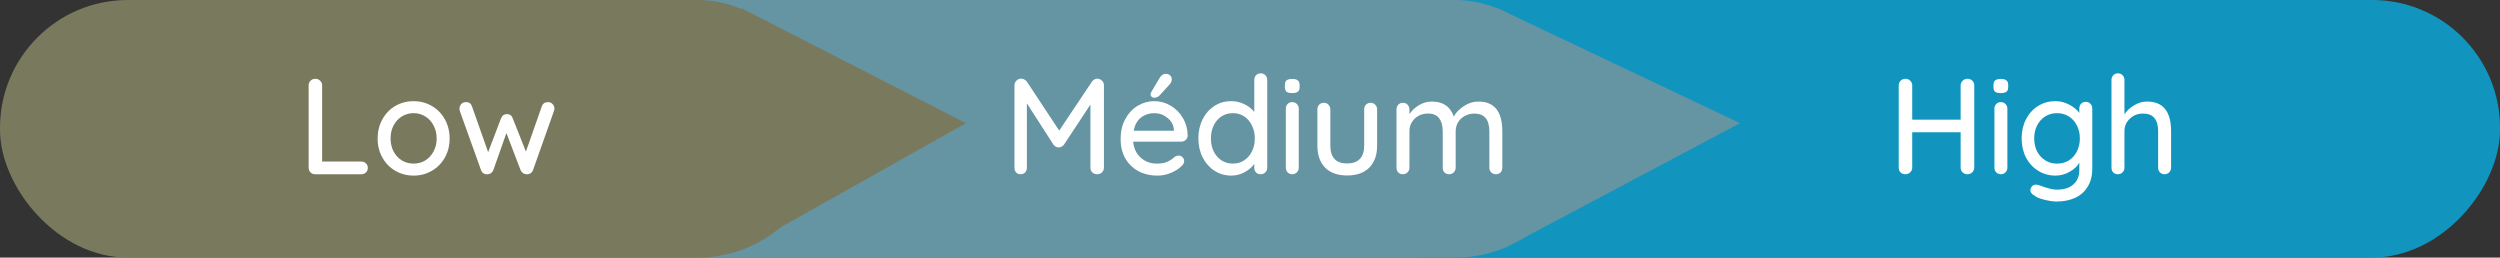 <svg width="330" height="34" viewBox="0 0 330 34" fill="none" xmlns="http://www.w3.org/2000/svg">
<rect x="0" y="0" width="330" height="34" fill="#333333" stroke="none"/>
<rect width="159" height="34" rx="16.872" transform="matrix(-1 0 0 1 330 0)" fill="#1195BF"/>
<path d="M164.288 17.257L192.511 33.123L193.974 2.053L164.288 17.257Z" fill="#79795E"/>
<rect x="76" width="133" height="34" rx="16.872" fill="#6594A3"/>
<path d="M229.679 16.256L200 32L197.5 1L229.679 16.256Z" fill="#6594A3"/>
<rect width="109" height="34" rx="16.872" fill="#79795E"/>
<path d="M127.498 16.257L99.274 32.123L97.812 1.053L127.498 16.257Z" fill="#79795E"/>
<path d="M47.689 21.326C47.941 21.326 48.145 21.404 48.301 21.56C48.469 21.716 48.553 21.92 48.553 22.172C48.553 22.412 48.469 22.61 48.301 22.766C48.145 22.922 47.941 23 47.689 23H41.605C41.353 23 41.143 22.916 40.975 22.748C40.819 22.58 40.741 22.376 40.741 22.136V11.264C40.741 11.024 40.825 10.82 40.993 10.652C41.161 10.484 41.377 10.4 41.641 10.4C41.881 10.4 42.085 10.484 42.253 10.652C42.433 10.82 42.523 11.024 42.523 11.264V21.326H47.689ZM59.35 18.284C59.35 19.22 59.14 20.06 58.72 20.804C58.3 21.548 57.724 22.13 56.992 22.55C56.272 22.97 55.474 23.18 54.598 23.18C53.722 23.18 52.918 22.97 52.186 22.55C51.466 22.13 50.896 21.548 50.476 20.804C50.056 20.06 49.846 19.22 49.846 18.284C49.846 17.348 50.056 16.502 50.476 15.746C50.896 14.99 51.466 14.402 52.186 13.982C52.918 13.562 53.722 13.352 54.598 13.352C55.474 13.352 56.272 13.562 56.992 13.982C57.724 14.402 58.3 14.99 58.72 15.746C59.14 16.502 59.35 17.348 59.35 18.284ZM57.64 18.284C57.64 17.636 57.502 17.06 57.226 16.556C56.962 16.04 56.596 15.644 56.128 15.368C55.672 15.08 55.162 14.936 54.598 14.936C54.034 14.936 53.518 15.08 53.05 15.368C52.594 15.644 52.228 16.04 51.952 16.556C51.688 17.06 51.556 17.636 51.556 18.284C51.556 18.92 51.688 19.49 51.952 19.994C52.228 20.498 52.594 20.894 53.05 21.182C53.518 21.458 54.034 21.596 54.598 21.596C55.162 21.596 55.672 21.458 56.128 21.182C56.596 20.894 56.962 20.498 57.226 19.994C57.502 19.49 57.64 18.92 57.64 18.284ZM72.354 13.478C72.582 13.478 72.774 13.562 72.93 13.73C73.098 13.886 73.182 14.09 73.182 14.342C73.182 14.426 73.158 14.54 73.11 14.684L70.356 22.46C70.284 22.652 70.164 22.796 69.996 22.892C69.828 22.988 69.648 23.024 69.456 23C69.132 22.976 68.886 22.796 68.718 22.46L66.846 17.564L65.118 22.46C65.046 22.628 64.944 22.76 64.812 22.856C64.68 22.94 64.536 22.988 64.38 23C64.2 23.024 64.02 22.988 63.84 22.892C63.672 22.784 63.558 22.64 63.498 22.46L60.708 14.684C60.672 14.576 60.654 14.462 60.654 14.342C60.654 14.102 60.732 13.898 60.888 13.73C61.044 13.562 61.248 13.478 61.5 13.478C61.908 13.478 62.172 13.658 62.292 14.018L64.434 20.084L66.144 15.602C66.288 15.242 66.552 15.062 66.936 15.062C67.296 15.062 67.542 15.242 67.674 15.602L69.42 20.012L71.526 14.018C71.658 13.658 71.934 13.478 72.354 13.478Z" fill="white"/>
<path d="M144.855 10.382C145.095 10.394 145.299 10.484 145.467 10.652C145.635 10.808 145.719 11.006 145.719 11.246V22.136C145.719 22.376 145.635 22.58 145.467 22.748C145.311 22.916 145.101 23 144.837 23C144.573 23 144.357 22.922 144.189 22.766C144.021 22.598 143.937 22.388 143.937 22.136V13.802L140.445 19.094C140.361 19.202 140.253 19.292 140.121 19.364C140.001 19.436 139.875 19.466 139.743 19.454C139.623 19.466 139.497 19.436 139.365 19.364C139.245 19.292 139.143 19.202 139.059 19.094L135.549 13.64V22.136C135.549 22.388 135.471 22.598 135.315 22.766C135.171 22.922 134.973 23 134.721 23C134.481 23 134.283 22.922 134.127 22.766C133.983 22.598 133.911 22.388 133.911 22.136V11.246C133.911 11.018 133.995 10.82 134.163 10.652C134.331 10.472 134.541 10.382 134.793 10.382C134.937 10.382 135.075 10.418 135.207 10.49C135.351 10.562 135.465 10.658 135.549 10.778L139.815 17.24L144.135 10.778C144.327 10.514 144.567 10.382 144.855 10.382ZM156.775 17.924C156.763 18.14 156.673 18.326 156.505 18.482C156.337 18.626 156.139 18.698 155.911 18.698H149.575C149.659 19.574 149.989 20.276 150.565 20.804C151.153 21.332 151.867 21.596 152.707 21.596C153.283 21.596 153.751 21.512 154.111 21.344C154.471 21.176 154.789 20.96 155.065 20.696C155.245 20.588 155.419 20.534 155.587 20.534C155.791 20.534 155.959 20.606 156.091 20.75C156.235 20.894 156.307 21.062 156.307 21.254C156.307 21.506 156.187 21.734 155.947 21.938C155.599 22.286 155.137 22.58 154.561 22.82C153.985 23.06 153.397 23.18 152.797 23.18C151.825 23.18 150.967 22.976 150.223 22.568C149.491 22.16 148.921 21.59 148.513 20.858C148.117 20.126 147.919 19.298 147.919 18.374C147.919 17.366 148.123 16.484 148.531 15.728C148.951 14.96 149.497 14.372 150.169 13.964C150.853 13.556 151.585 13.352 152.365 13.352C153.133 13.352 153.853 13.55 154.525 13.946C155.197 14.342 155.737 14.888 156.145 15.584C156.553 16.28 156.763 17.06 156.775 17.924ZM152.365 14.936C151.693 14.936 151.111 15.128 150.619 15.512C150.127 15.884 149.803 16.466 149.647 17.258H154.957V17.114C154.897 16.478 154.609 15.956 154.093 15.548C153.589 15.14 153.013 14.936 152.365 14.936ZM152.329 12.902C152.233 12.902 152.131 12.86 152.023 12.776C151.915 12.692 151.867 12.578 151.879 12.434C151.879 12.338 151.915 12.23 151.987 12.11L153.049 10.328C153.145 10.16 153.259 10.022 153.391 9.914C153.535 9.806 153.697 9.752 153.877 9.752C154.141 9.752 154.339 9.824 154.471 9.968C154.615 10.1 154.681 10.28 154.669 10.508C154.669 10.724 154.579 10.934 154.399 11.138L153.049 12.614C152.857 12.806 152.617 12.902 152.329 12.902ZM166.411 9.68C166.663 9.68 166.867 9.764 167.023 9.932C167.191 10.088 167.275 10.292 167.275 10.544V22.136C167.275 22.376 167.191 22.58 167.023 22.748C166.867 22.916 166.663 23 166.411 23C166.159 23 165.955 22.922 165.799 22.766C165.643 22.598 165.565 22.388 165.565 22.136V21.632C165.265 22.064 164.839 22.43 164.287 22.73C163.747 23.03 163.165 23.18 162.541 23.18C161.725 23.18 160.987 22.97 160.327 22.55C159.667 22.13 159.145 21.548 158.761 20.804C158.377 20.048 158.185 19.202 158.185 18.266C158.185 17.33 158.371 16.49 158.743 15.746C159.127 14.99 159.649 14.402 160.309 13.982C160.969 13.562 161.695 13.352 162.487 13.352C163.123 13.352 163.711 13.484 164.251 13.748C164.791 14.012 165.229 14.354 165.565 14.774V10.544C165.565 10.292 165.643 10.088 165.799 9.932C165.955 9.764 166.159 9.68 166.411 9.68ZM162.739 21.596C163.303 21.596 163.801 21.452 164.233 21.164C164.677 20.876 165.019 20.48 165.259 19.976C165.511 19.472 165.637 18.902 165.637 18.266C165.637 17.642 165.511 17.078 165.259 16.574C165.019 16.058 164.677 15.656 164.233 15.368C163.801 15.08 163.303 14.936 162.739 14.936C162.175 14.936 161.671 15.08 161.227 15.368C160.795 15.656 160.453 16.058 160.201 16.574C159.961 17.078 159.841 17.642 159.841 18.266C159.841 18.902 159.961 19.472 160.201 19.976C160.453 20.48 160.795 20.876 161.227 21.164C161.671 21.452 162.175 21.596 162.739 21.596ZM171.438 22.136C171.438 22.376 171.354 22.58 171.186 22.748C171.03 22.916 170.826 23 170.574 23C170.334 23 170.13 22.916 169.962 22.748C169.806 22.58 169.728 22.376 169.728 22.136V14.342C169.728 14.102 169.806 13.898 169.962 13.73C170.13 13.562 170.334 13.478 170.574 13.478C170.826 13.478 171.03 13.562 171.186 13.73C171.354 13.898 171.438 14.102 171.438 14.342V22.136ZM170.574 12.29C170.226 12.29 169.974 12.23 169.818 12.11C169.674 11.978 169.602 11.774 169.602 11.498V11.21C169.602 10.922 169.68 10.718 169.836 10.598C170.004 10.478 170.256 10.418 170.592 10.418C170.928 10.418 171.168 10.484 171.312 10.616C171.468 10.736 171.546 10.934 171.546 11.21V11.498C171.546 11.786 171.468 11.99 171.312 12.11C171.156 12.23 170.91 12.29 170.574 12.29ZM180.916 13.568C181.168 13.568 181.372 13.652 181.528 13.82C181.696 13.988 181.78 14.192 181.78 14.432V19.22C181.78 20.468 181.432 21.44 180.736 22.136C180.052 22.82 179.08 23.162 177.82 23.162C176.572 23.162 175.606 22.82 174.922 22.136C174.238 21.44 173.896 20.468 173.896 19.22V14.432C173.896 14.192 173.974 13.988 174.13 13.82C174.298 13.652 174.502 13.568 174.742 13.568C174.994 13.568 175.198 13.652 175.354 13.82C175.522 13.988 175.606 14.192 175.606 14.432V19.22C175.606 20.792 176.344 21.578 177.82 21.578C178.552 21.578 179.11 21.38 179.494 20.984C179.878 20.588 180.07 20 180.07 19.22V14.432C180.07 14.192 180.148 13.988 180.304 13.82C180.472 13.652 180.676 13.568 180.916 13.568ZM195.155 13.406C197.255 13.406 198.305 14.714 198.305 17.33V22.136C198.305 22.388 198.227 22.598 198.071 22.766C197.915 22.922 197.711 23 197.459 23C197.207 23 196.997 22.916 196.829 22.748C196.673 22.58 196.595 22.376 196.595 22.136V17.348C196.595 15.776 195.935 14.99 194.615 14.99C194.147 14.99 193.721 15.098 193.337 15.314C192.965 15.518 192.671 15.8 192.455 16.16C192.251 16.52 192.149 16.916 192.149 17.348V22.136C192.149 22.376 192.065 22.58 191.897 22.748C191.741 22.916 191.537 23 191.285 23C191.033 23 190.829 22.922 190.673 22.766C190.517 22.598 190.439 22.388 190.439 22.136V17.33C190.439 16.622 190.289 16.058 189.989 15.638C189.689 15.206 189.191 14.99 188.495 14.99C187.787 14.99 187.199 15.218 186.731 15.674C186.275 16.118 186.047 16.67 186.047 17.33V22.136C186.047 22.376 185.963 22.58 185.795 22.748C185.639 22.916 185.435 23 185.183 23C184.931 23 184.727 22.922 184.571 22.766C184.415 22.598 184.337 22.388 184.337 22.136V14.432C184.337 14.192 184.415 13.988 184.571 13.82C184.739 13.652 184.943 13.568 185.183 13.568C185.435 13.568 185.639 13.652 185.795 13.82C185.963 13.988 186.047 14.192 186.047 14.432V15.062C186.359 14.594 186.773 14.204 187.289 13.892C187.817 13.568 188.387 13.406 188.999 13.406C190.487 13.406 191.453 14.066 191.897 15.386C192.161 14.882 192.599 14.426 193.211 14.018C193.823 13.61 194.471 13.406 195.155 13.406Z" fill="white"/>
<path d="M259.704 10.4C259.968 10.4 260.184 10.484 260.352 10.652C260.52 10.808 260.604 11.012 260.604 11.264V22.118C260.592 22.37 260.502 22.58 260.334 22.748C260.166 22.916 259.95 23 259.686 23C259.446 23 259.236 22.916 259.056 22.748C258.888 22.58 258.804 22.37 258.804 22.118V17.456H252.414V22.118C252.414 22.37 252.324 22.58 252.144 22.748C251.964 22.916 251.754 23 251.514 23C251.25 23 251.034 22.916 250.866 22.748C250.71 22.58 250.632 22.37 250.632 22.118V11.264C250.632 11.024 250.716 10.82 250.884 10.652C251.052 10.484 251.268 10.4 251.532 10.4C251.772 10.4 251.976 10.484 252.144 10.652C252.324 10.82 252.414 11.024 252.414 11.264V15.8H258.804V11.264C258.804 11.024 258.894 10.82 259.074 10.652C259.254 10.484 259.464 10.4 259.704 10.4ZM264.974 22.136C264.974 22.376 264.89 22.58 264.722 22.748C264.566 22.916 264.362 23 264.11 23C263.87 23 263.666 22.916 263.498 22.748C263.342 22.58 263.264 22.376 263.264 22.136V14.342C263.264 14.102 263.342 13.898 263.498 13.73C263.666 13.562 263.87 13.478 264.11 13.478C264.362 13.478 264.566 13.562 264.722 13.73C264.89 13.898 264.974 14.102 264.974 14.342V22.136ZM264.11 12.29C263.762 12.29 263.51 12.23 263.354 12.11C263.21 11.978 263.138 11.774 263.138 11.498V11.21C263.138 10.922 263.216 10.718 263.372 10.598C263.54 10.478 263.792 10.418 264.128 10.418C264.464 10.418 264.704 10.484 264.848 10.616C265.004 10.736 265.082 10.934 265.082 11.21V11.498C265.082 11.786 265.004 11.99 264.848 12.11C264.692 12.23 264.446 12.29 264.11 12.29ZM275.316 13.442C275.568 13.442 275.772 13.526 275.928 13.694C276.096 13.85 276.18 14.06 276.18 14.324V22.244C276.18 23.216 275.97 24.026 275.55 24.674C275.142 25.334 274.584 25.82 273.876 26.132C273.168 26.444 272.37 26.6 271.482 26.6C271.002 26.6 270.438 26.516 269.79 26.348C269.154 26.18 268.746 26.006 268.566 25.826C268.194 25.634 268.008 25.394 268.008 25.106C268.008 25.034 268.032 24.938 268.08 24.818C268.212 24.518 268.434 24.368 268.746 24.368C268.902 24.368 269.07 24.404 269.25 24.476C270.21 24.848 270.96 25.034 271.5 25.034C272.46 25.034 273.192 24.8 273.696 24.332C274.212 23.876 274.47 23.246 274.47 22.442V21.47C274.218 21.938 273.792 22.34 273.192 22.676C272.604 23.012 271.98 23.18 271.32 23.18C270.492 23.18 269.736 22.97 269.052 22.55C268.368 22.13 267.828 21.548 267.432 20.804C267.048 20.048 266.856 19.202 266.856 18.266C266.856 17.33 267.048 16.49 267.432 15.746C267.828 14.99 268.362 14.402 269.034 13.982C269.718 13.562 270.468 13.352 271.284 13.352C271.944 13.352 272.556 13.502 273.12 13.802C273.696 14.102 274.146 14.468 274.47 14.9V14.324C274.47 14.072 274.548 13.862 274.704 13.694C274.86 13.526 275.064 13.442 275.316 13.442ZM271.518 21.596C272.106 21.596 272.628 21.458 273.084 21.182C273.54 20.894 273.894 20.498 274.146 19.994C274.41 19.478 274.542 18.902 274.542 18.266C274.542 17.63 274.41 17.06 274.146 16.556C273.894 16.052 273.54 15.656 273.084 15.368C272.628 15.08 272.106 14.936 271.518 14.936C270.942 14.936 270.426 15.08 269.97 15.368C269.514 15.656 269.154 16.058 268.89 16.574C268.638 17.078 268.512 17.642 268.512 18.266C268.512 18.89 268.638 19.46 268.89 19.976C269.154 20.48 269.514 20.876 269.97 21.164C270.426 21.452 270.942 21.596 271.518 21.596ZM283.415 13.406C285.527 13.406 286.583 14.714 286.583 17.33V22.136C286.583 22.376 286.499 22.58 286.331 22.748C286.175 22.916 285.971 23 285.719 23C285.479 23 285.275 22.916 285.107 22.748C284.951 22.58 284.873 22.376 284.873 22.136V17.33C284.873 15.77 284.213 14.99 282.893 14.99C282.185 14.99 281.597 15.218 281.129 15.674C280.661 16.118 280.427 16.67 280.427 17.33V22.136C280.427 22.376 280.343 22.58 280.175 22.748C280.019 22.916 279.815 23 279.563 23C279.311 23 279.107 22.922 278.951 22.766C278.795 22.598 278.717 22.388 278.717 22.136V10.544C278.717 10.304 278.795 10.1 278.951 9.932C279.119 9.764 279.323 9.68 279.563 9.68C279.815 9.68 280.019 9.764 280.175 9.932C280.343 10.1 280.427 10.304 280.427 10.544V15.098C280.727 14.63 281.147 14.234 281.687 13.91C282.227 13.574 282.803 13.406 283.415 13.406Z" fill="white"/>
</svg>
